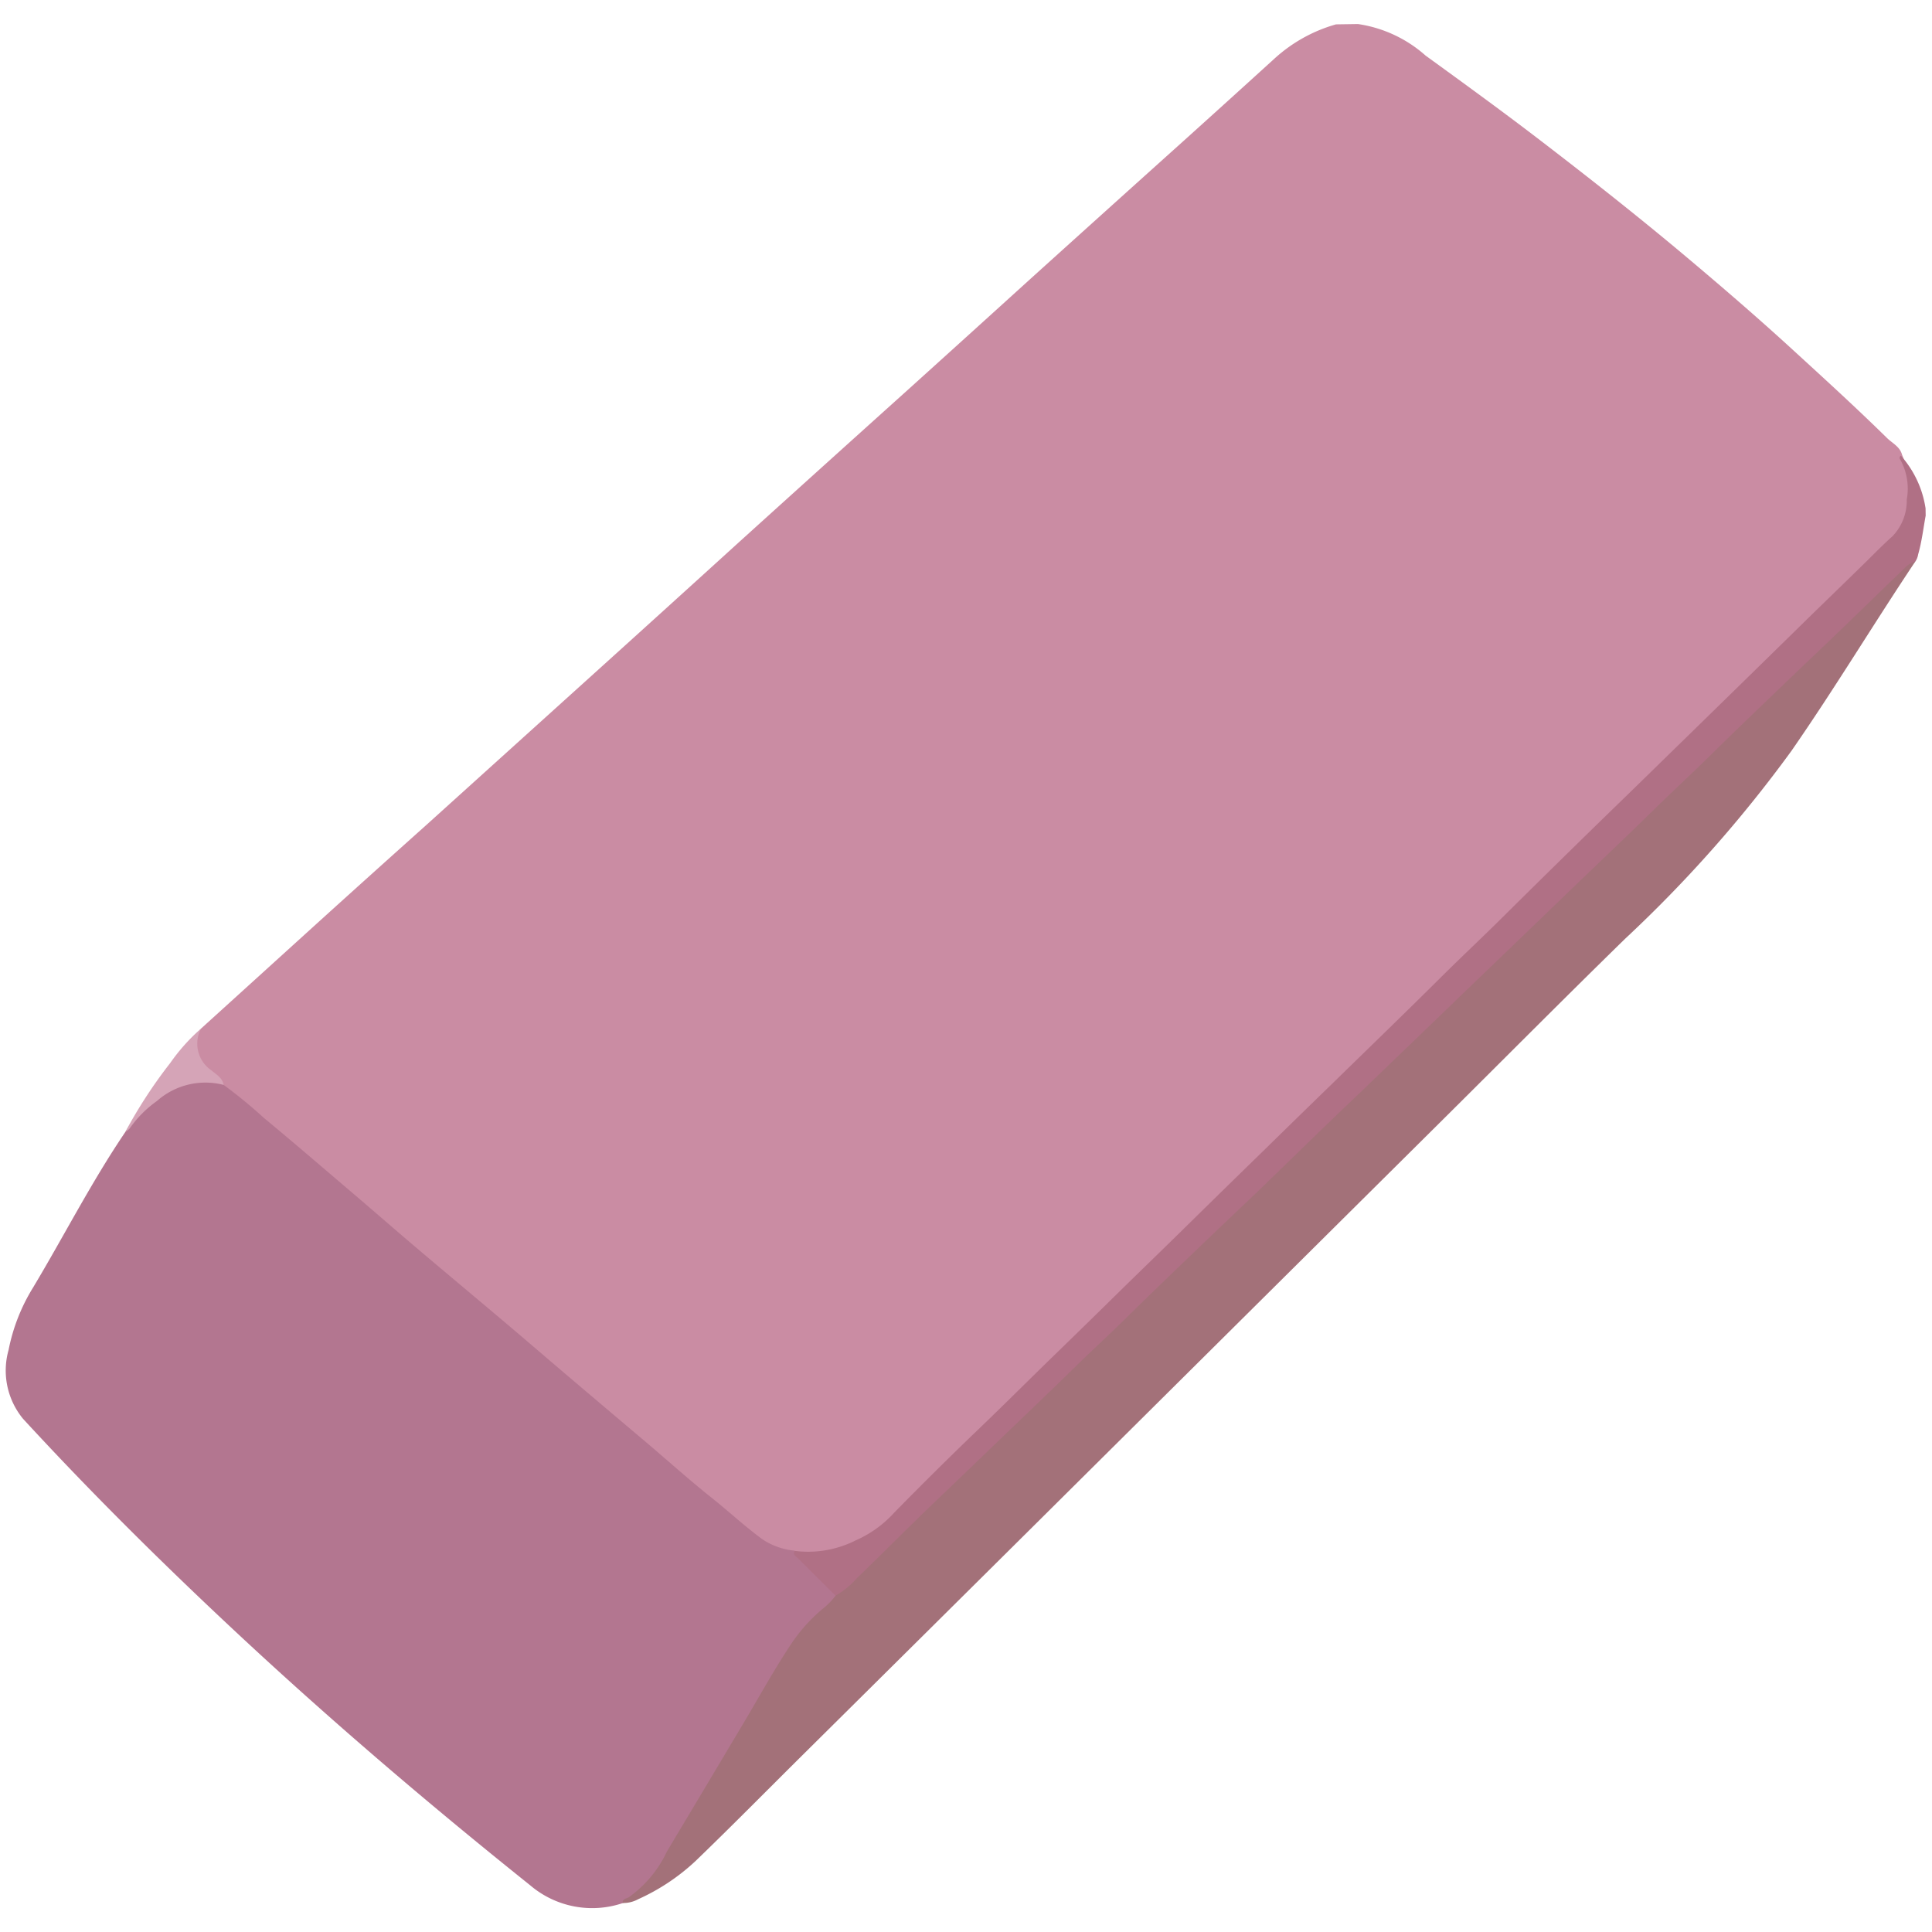 <svg xmlns="http://www.w3.org/2000/svg" width="18" height="18" viewBox="0 0 18 18"><defs><style>.a{fill:#ca8ca3;}.b{fill:#b07085;}.c{fill:#b37690;}.d{fill:#a37179;}.e{fill:#d5a4b7;}</style></defs><path class="a" d="M1.873,9.583q.539-.489,1.078-.978.508-.46,1.019-.917Q4.776,6.96,5.582,6.232q.651-.588,1.3-1.178.786-.711,1.574-1.42.575-.519,1.149-1.04.711-.642,1.423-1.282.424-.382.846-.766a1.426,1.426,0,0,1,.573-.319l.205-.003a1.212,1.212,0,0,1,.63.294c.368.267.736.534,1.096.811.439.337.874.68,1.299,1.036.348.292.692.588,1.027.895.295.27.591.54.877.821.05.049.12.08.14.156a.866.866,0,0,1,.068.373c-.003.04-.009.079-.012.118a.693.693,0,0,1-.301.448c-.147.134-.283.279-.427.416-.166.159-.33.321-.494.483-.355.352-.715.699-1.071,1.05-.194.192-.391.38-.586.571-.353.346-.708.69-1.059,1.037q-.306.302-.616.601c-.366.353-.724.714-1.094,1.062-.12.113-.235.232-.351.347-.175.174-.353.346-.529.52-.339.336-.683.667-1.023,1.002-.204.201-.411.4-.616.601-.345.338-.692.673-1.036,1.013-.081.08-.167.154-.243.238a1.2,1.2,0,0,1-.778.362.435.435,0,0,1-.152-.012.847.847,0,0,1-.463-.235c-.158-.151-.341-.273-.506-.416-.253-.22-.509-.435-.765-.65-.252-.211-.501-.427-.753-.639-.21-.177-.419-.357-.629-.535q-.389-.331-.779-.661-.364-.308-.727-.617c-.229-.195-.455-.393-.689-.582a.081.081,0,0,1-.016-.02,1.583,1.583,0,0,0-.18-.188A.256.256,0,0,1,1.873,9.583Z"/><path class="b" d="M17.71,4.245a.953.953,0,0,1,.23.491l.001.068c-.022.12-.036.242-.07.361a.168.168,0,0,1-.027.068c-.126.103-.234.224-.35.336q-.334.322-.668.645-.523.506-1.049,1.011c-.256.246-.51.494-.766.739q-.526.503-1.049,1.01-.377.364-.754.727-.523.5-1.043,1.004-.383.37-.767.739-.528.508-1.055,1.016-.371.358-.742.715c-.359.344-.715.69-1.074,1.034-.217.208-.427.424-.652.624-.025.022-.046.052-.087.045a4.962,4.962,0,0,1-.381-.36c-.02-.019-.04-.045-.003-.069a.98.98,0,0,0,.567-.097,1.06,1.06,0,0,0,.362-.261q.396-.404.805-.796c.223-.214.442-.433.663-.648q.336-.326.669-.654c.211-.206.423-.411.633-.618q.34-.334.681-.666.307-.301.615-.6c.345-.337.692-.672,1.034-1.012.187-.186.38-.366.567-.552q.535-.53,1.075-1.055c.214-.207.426-.416.64-.624q.505-.493,1.01-.988c.212-.209.427-.415.64-.624.089-.087.176-.177.269-.26a.48.48,0,0,0,.131-.34.561.561,0,0,0-.06-.371A.025.025,0,0,1,17.71,4.245Z"/><path class="c" d="M7.404,14.447c-.023.041.015.055.035.075.115.116.231.231.347.346.009.053-.034.076-.064.102a2.419,2.419,0,0,0-.509.643c-.36.624-.737,1.239-1.107,1.857a.818.818,0,0,1-.305.261.89.89,0,0,1-.86-.165c-.97-.776-1.913-1.582-2.819-2.432C1.464,14.517.825,13.882.215,13.219A.707.707,0,0,1,.08,12.577a1.742,1.742,0,0,1,.228-.581c.289-.482.544-.984.86-1.45a1.047,1.047,0,0,1,.523-.437.533.533,0,0,1,.305-.045.135.135,0,0,1,.088.044,4.442,4.442,0,0,1,.373.306c.277.229.549.464.823.697.207.176.411.355.619.531.252.214.507.426.759.639.197.166.392.334.588.501q.398.338.796.674c.196.167.388.339.589.499.157.125.304.262.465.381A.64.64,0,0,0,7.404,14.447Z"/><path class="d" d="M5.8,17.73c-.001-.04.038-.041.059-.054a1.094,1.094,0,0,0,.354-.425q.357-.597.713-1.195c.146-.245.284-.497.442-.735a1.553,1.553,0,0,1,.293-.329.679.679,0,0,0,.124-.126.774.774,0,0,0,.201-.165c.243-.234.48-.475.724-.708q.246-.235.491-.471c.269-.26.541-.517.808-.779.155-.153.317-.3.472-.453.267-.263.537-.521.807-.78.147-.141.296-.281.443-.422.284-.274.564-.55.85-.822.169-.16.335-.322.503-.483.264-.253.526-.508.79-.761q.38-.365.759-.731c.264-.254.529-.505.79-.761.162-.159.329-.312.49-.471.267-.263.537-.521.807-.78.153-.147.308-.293.461-.441.188-.181.374-.363.563-.544a.206.206,0,0,1,.1-.062c-.39.584-.752,1.185-1.153,1.763a12.232,12.232,0,0,1-1.55,1.751c-.569.556-1.13,1.121-1.694,1.681q-1.882,1.868-3.763,3.736-1.095,1.087-2.191,2.173c-.337.334-.67.672-1.012,1.002a1.957,1.957,0,0,1-.534.356A.294.294,0,0,1,5.8,17.73Z"/><path class="e" d="M2.084,10.108a.68.68,0,0,0-.622.15,1.043,1.043,0,0,0-.255.257.172.172,0,0,1-.039.03,4.496,4.496,0,0,1,.417-.64,1.798,1.798,0,0,1,.288-.322.3.3,0,0,0,.092.386C2.01,10.007,2.071,10.039,2.084,10.108Z"/></svg>